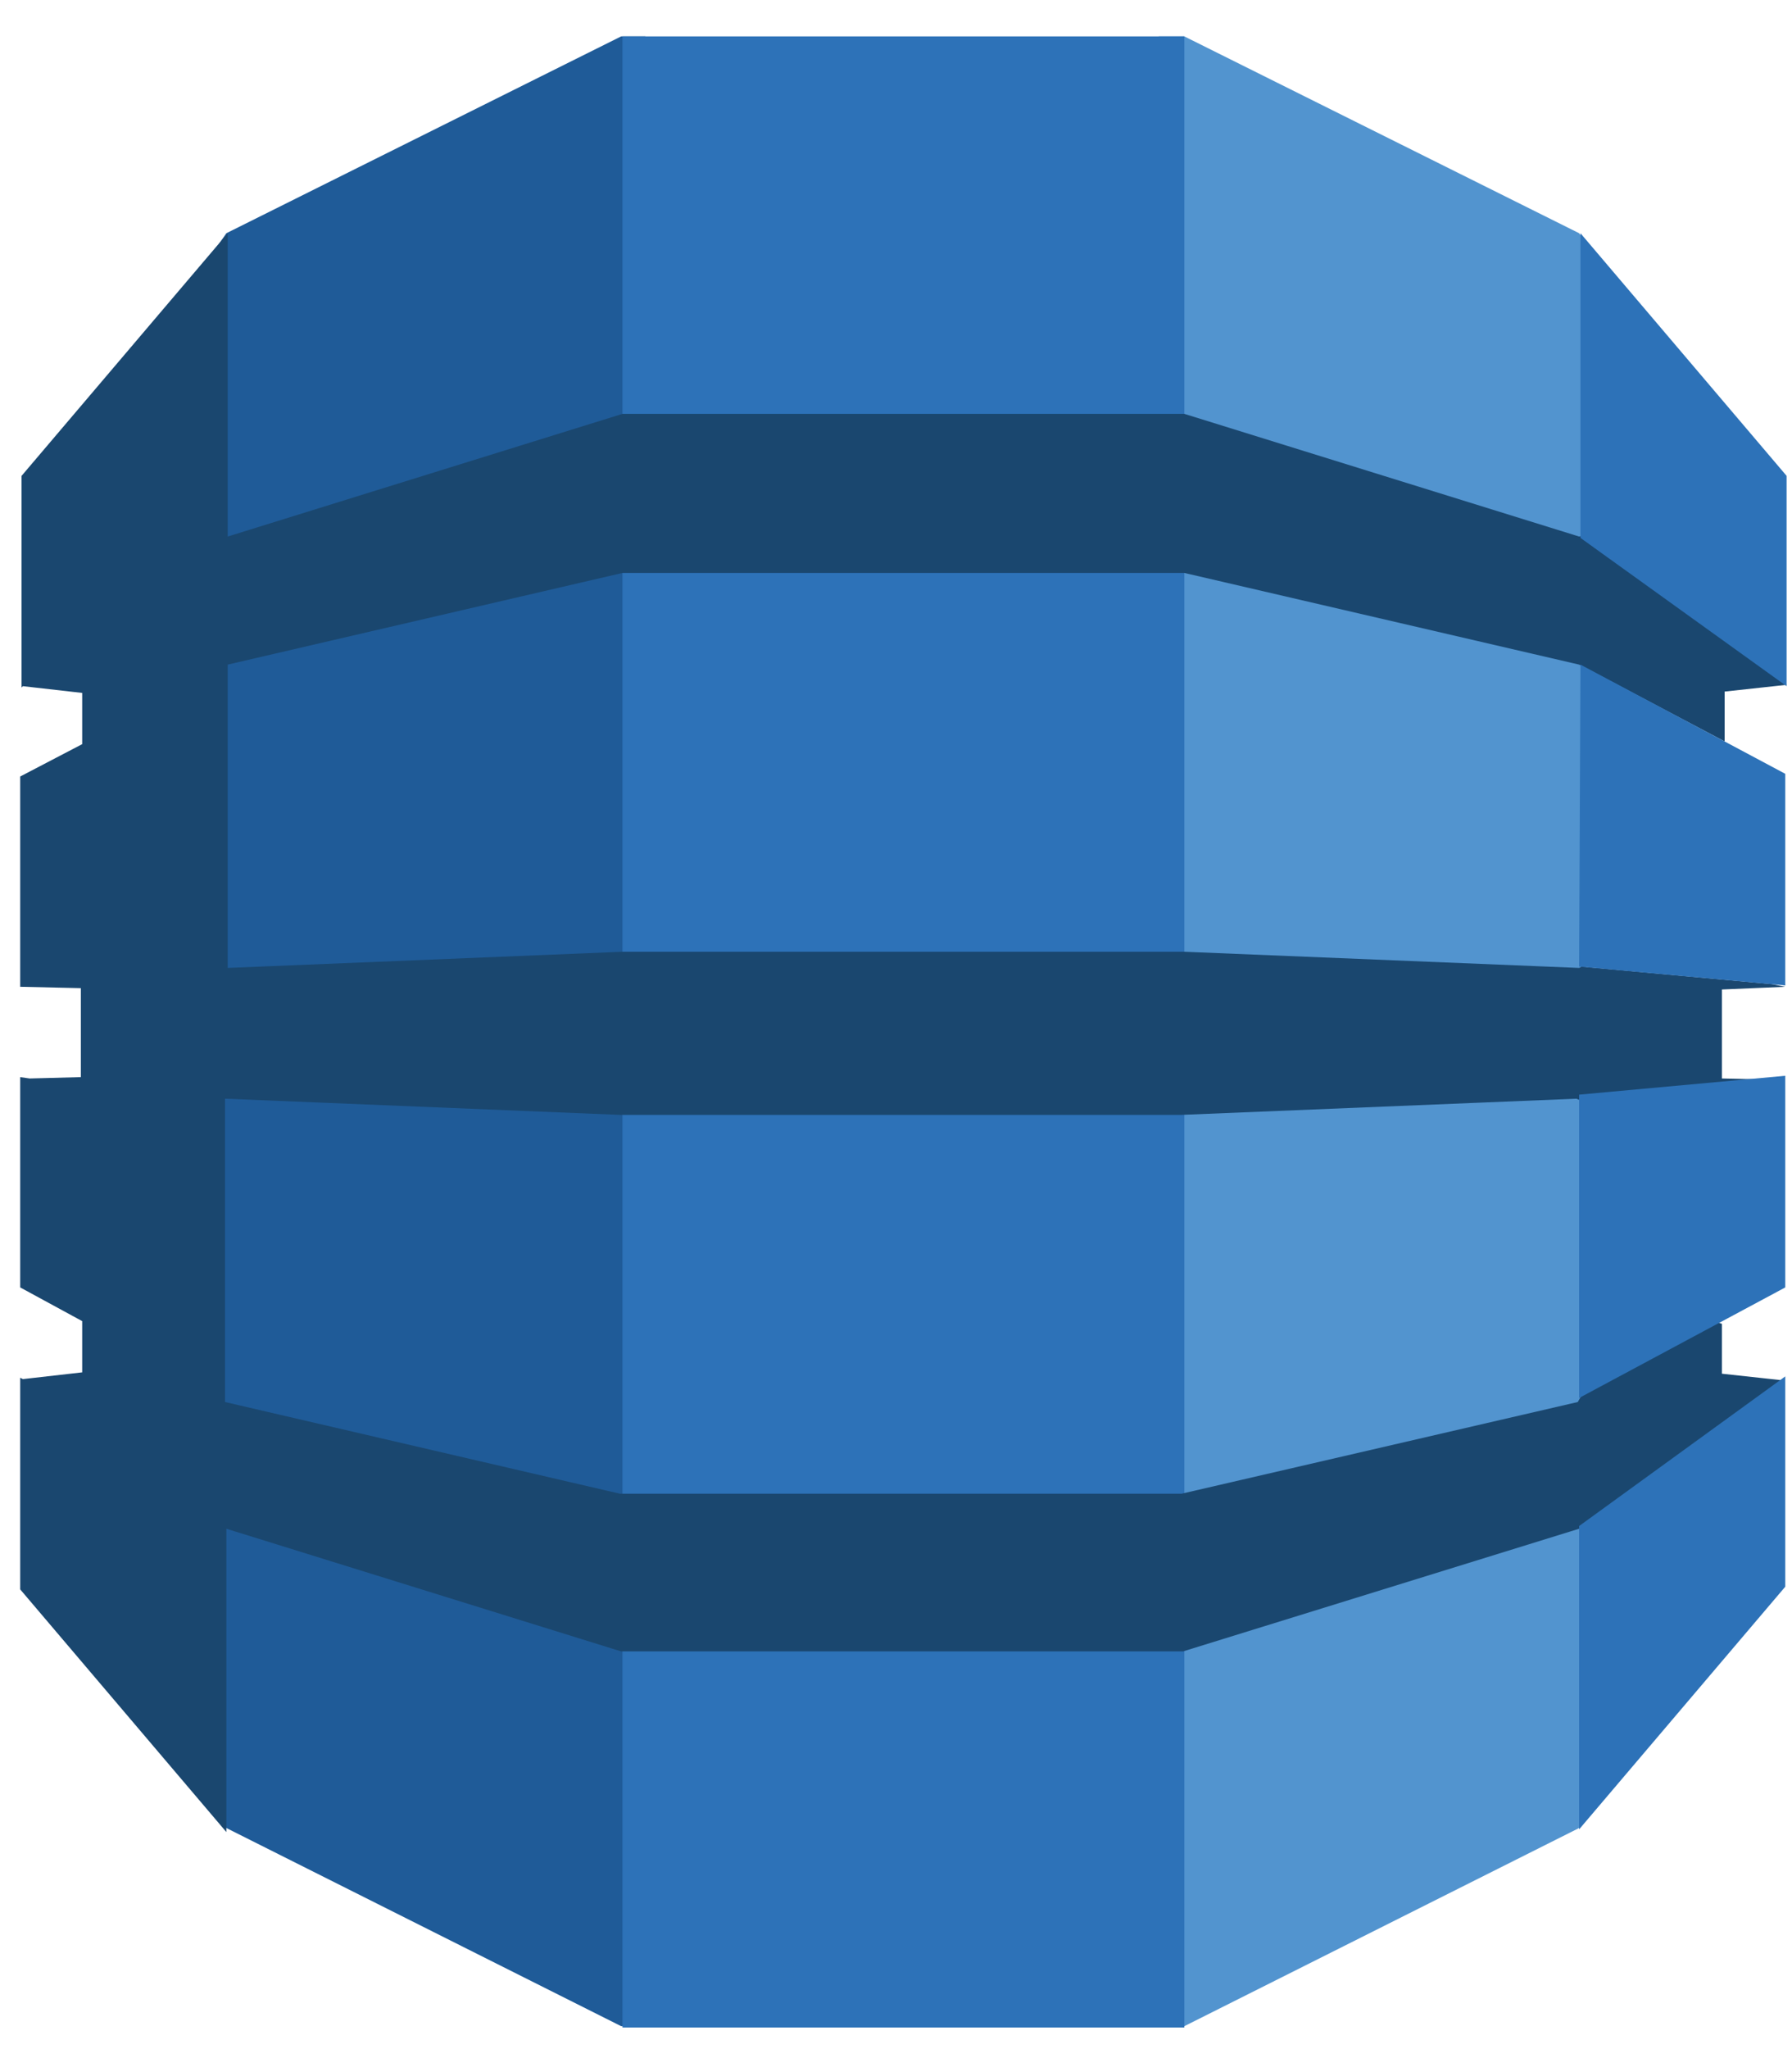 <svg width="133" height="152" viewBox="0 0 133 152" fill="none" xmlns="http://www.w3.org/2000/svg">
<path d="M86.1 150.3H87.9L117.2 135.6L117.7 134.9V18L117.2 17.3L87.9 2.7H86L86.1 150.3Z" fill="#5294CF"/>
<path d="M47.9 150.3H46.1L16.8 135.6L16.2 134.6L15.9 18.6L16.8 17.3L46.1 2.7H47.9V150.3Z" fill="#1F5B98"/>
<path d="M46.2 2.7H87.9V150.4H46.2V2.7Z" fill="#2D72B8"/>
<path d="M132.5 73.2L131.5 73L117.4 71.7L117.2 71.8L87.9 70.6H46.2L16.9 71.8V49.4V49.3L46.2 42.5H87.9L117.2 49.3L128 55V51.3L132.6 50.8L132 50L117.6 39.7L117.2 39.8L87.9 30.7H46.2L16.9 39.8V17.3L1.6 35.3V51L1.7 50.9L6.1 51.4V55.2L1.5 57.6V73.2H1.6L6 73.3V79.9L2.2 80L1.5 79.9V95.5L6.1 98V101.8L1.7 102.3L1.5 102.2V117.9L16.8 135.9V113.4L46.1 122.5H87.8L117.2 113.4L117.6 113.6L131.8 103.4L132.4 102.4L127.8 101.9V98.2L127.2 98L117.5 103.3L117.1 104L87.7 110.8H46L16.7 104V81.5L46 82.7H87.7L117 81.5L117.7 81.8L131.4 80.6L132.4 80.1L127.8 80V73.4L132.5 73.2Z" fill="#1A476F"/>
<path d="M117.2 113.2V135.7L132.5 117.7V102.1L117.2 113.2Z" fill="#2D72B8"/>
<path d="M117.2 103.7L132.5 95.5V79.8L117.2 81.2V103.7Z" fill="#2D72B8"/>
<path d="M117.3 49.3L117.2 71.7L132.5 73.1V57.4L117.3 49.3Z" fill="#2D72B8"/>
<path d="M117.3 39.9L132.6 50.9V35.3L117.3 17.3V39.9Z" fill="#2D72B8"/>
</svg>
